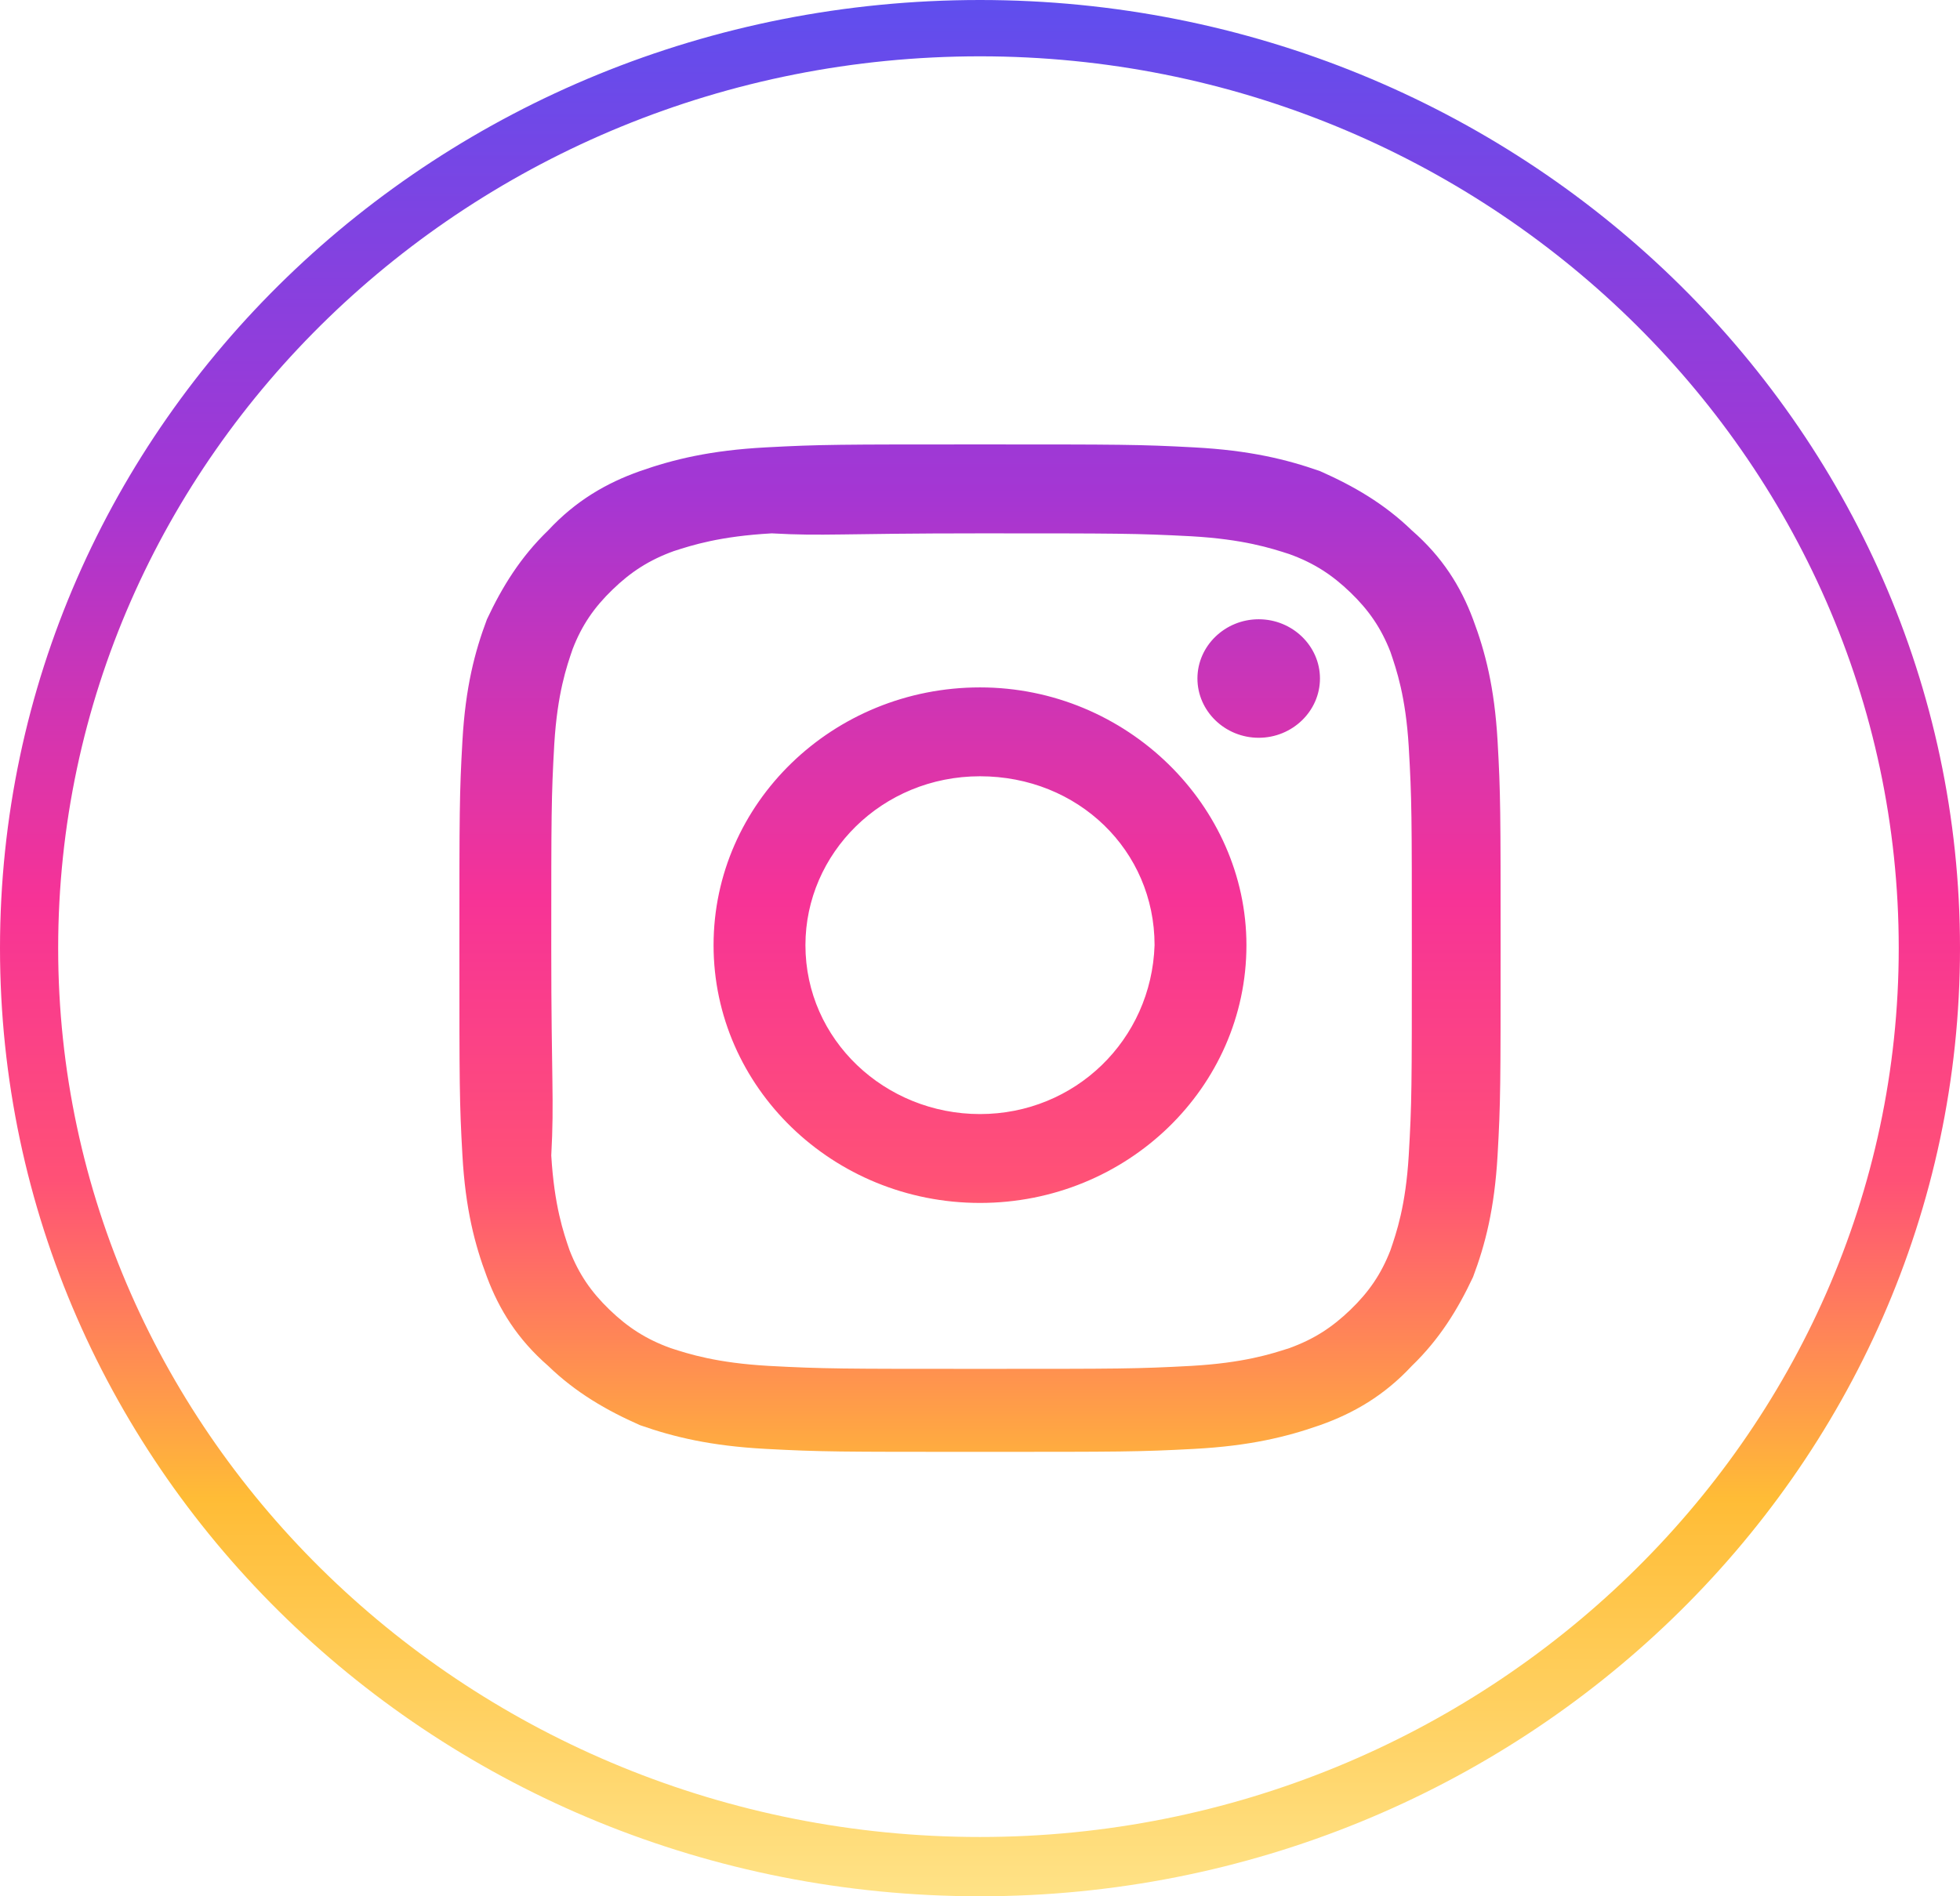 <svg width="31" height="30" viewBox="0 0 31 30" fill="none" xmlns="http://www.w3.org/2000/svg">
<path d="M15.5 8.438C17.68 8.438 17.97 8.438 18.842 8.484C19.666 8.531 20.102 8.672 20.392 8.766C20.78 8.906 21.07 9.094 21.361 9.375C21.652 9.656 21.845 9.938 21.991 10.312C22.087 10.594 22.233 11.016 22.281 11.812C22.33 12.656 22.33 12.891 22.33 15.047C22.33 17.203 22.33 17.438 22.281 18.281C22.233 19.078 22.087 19.5 21.991 19.781C21.845 20.156 21.652 20.438 21.361 20.719C21.07 21 20.78 21.188 20.392 21.328C20.102 21.422 19.666 21.562 18.842 21.609C17.97 21.656 17.728 21.656 15.5 21.656C13.32 21.656 13.03 21.656 12.158 21.609C11.334 21.562 10.898 21.422 10.608 21.328C10.22 21.188 9.93 21 9.639 20.719C9.348 20.438 9.155 20.156 9.009 19.781C8.912 19.5 8.767 19.078 8.719 18.281C8.767 17.391 8.719 17.109 8.719 15C8.719 12.891 8.719 12.609 8.767 11.766C8.816 10.969 8.961 10.547 9.058 10.266C9.203 9.891 9.397 9.609 9.688 9.328C9.978 9.047 10.269 8.859 10.656 8.719C10.947 8.625 11.383 8.484 12.206 8.438C13.03 8.484 13.272 8.438 15.5 8.438ZM15.5 7.031C13.272 7.031 12.981 7.031 12.109 7.078C11.238 7.125 10.656 7.266 10.123 7.453C9.591 7.641 9.106 7.922 8.67 8.391C8.234 8.812 7.944 9.281 7.702 9.797C7.508 10.312 7.362 10.875 7.314 11.719C7.266 12.562 7.266 12.844 7.266 15C7.266 17.156 7.266 17.438 7.314 18.281C7.362 19.125 7.508 19.688 7.702 20.203C7.895 20.719 8.186 21.188 8.67 21.609C9.106 22.031 9.591 22.312 10.123 22.547C10.656 22.734 11.238 22.875 12.109 22.922C12.981 22.969 13.272 22.969 15.5 22.969C17.728 22.969 18.019 22.969 18.891 22.922C19.762 22.875 20.344 22.734 20.877 22.547C21.409 22.359 21.894 22.078 22.33 21.609C22.766 21.188 23.056 20.719 23.298 20.203C23.492 19.688 23.637 19.125 23.686 18.281C23.734 17.438 23.734 17.156 23.734 15C23.734 12.844 23.734 12.562 23.686 11.719C23.637 10.875 23.492 10.312 23.298 9.797C23.105 9.281 22.814 8.812 22.33 8.391C21.894 7.969 21.409 7.688 20.877 7.453C20.344 7.266 19.762 7.125 18.891 7.078C18.019 7.031 17.728 7.031 15.5 7.031ZM15.5 10.875C13.175 10.875 11.286 12.703 11.286 14.953C11.286 17.203 13.175 19.031 15.5 19.031C17.825 19.031 19.714 17.203 19.714 14.953C19.714 12.75 17.825 10.875 15.5 10.875ZM15.5 17.625C13.998 17.625 12.739 16.453 12.739 14.953C12.739 13.5 13.95 12.281 15.5 12.281C17.05 12.281 18.261 13.453 18.261 14.953C18.212 16.453 17.002 17.625 15.5 17.625ZM20.877 10.734C20.877 10.219 20.441 9.797 19.908 9.797C19.375 9.797 18.939 10.219 18.939 10.734C18.939 11.25 19.375 11.672 19.908 11.672C20.441 11.672 20.877 11.25 20.877 10.734ZM15.5 0C6.927 0 0 6.703 0 15C0 23.297 6.927 30 15.5 30C24.025 30 31 23.297 31 15C31 6.703 24.025 0 15.5 0ZM15.5 29.062C7.459 29.062 0.92 22.734 0.92 15C0.92 7.219 7.459 0.891 15.5 0.891C23.492 0.891 30.031 7.219 30.031 15C30.031 22.734 23.492 29.062 15.5 29.062Z" fill="url(#paint0_linear)"/>
<defs>
<linearGradient id="paint0_linear" x1="15.487" y1="29.975" x2="15.487" y2="0" gradientUnits="userSpaceOnUse">
<stop offset="0.001" stop-color="#FFE286"/>
<stop offset="0.209" stop-color="#FFBC36"/>
<stop offset="0.377" stop-color="#FF5176"/>
<stop offset="0.524" stop-color="#F73396"/>
<stop offset="0.739" stop-color="#A536D3"/>
<stop offset="1" stop-color="#5F4EEE"/>
</linearGradient>
</defs>
</svg>
